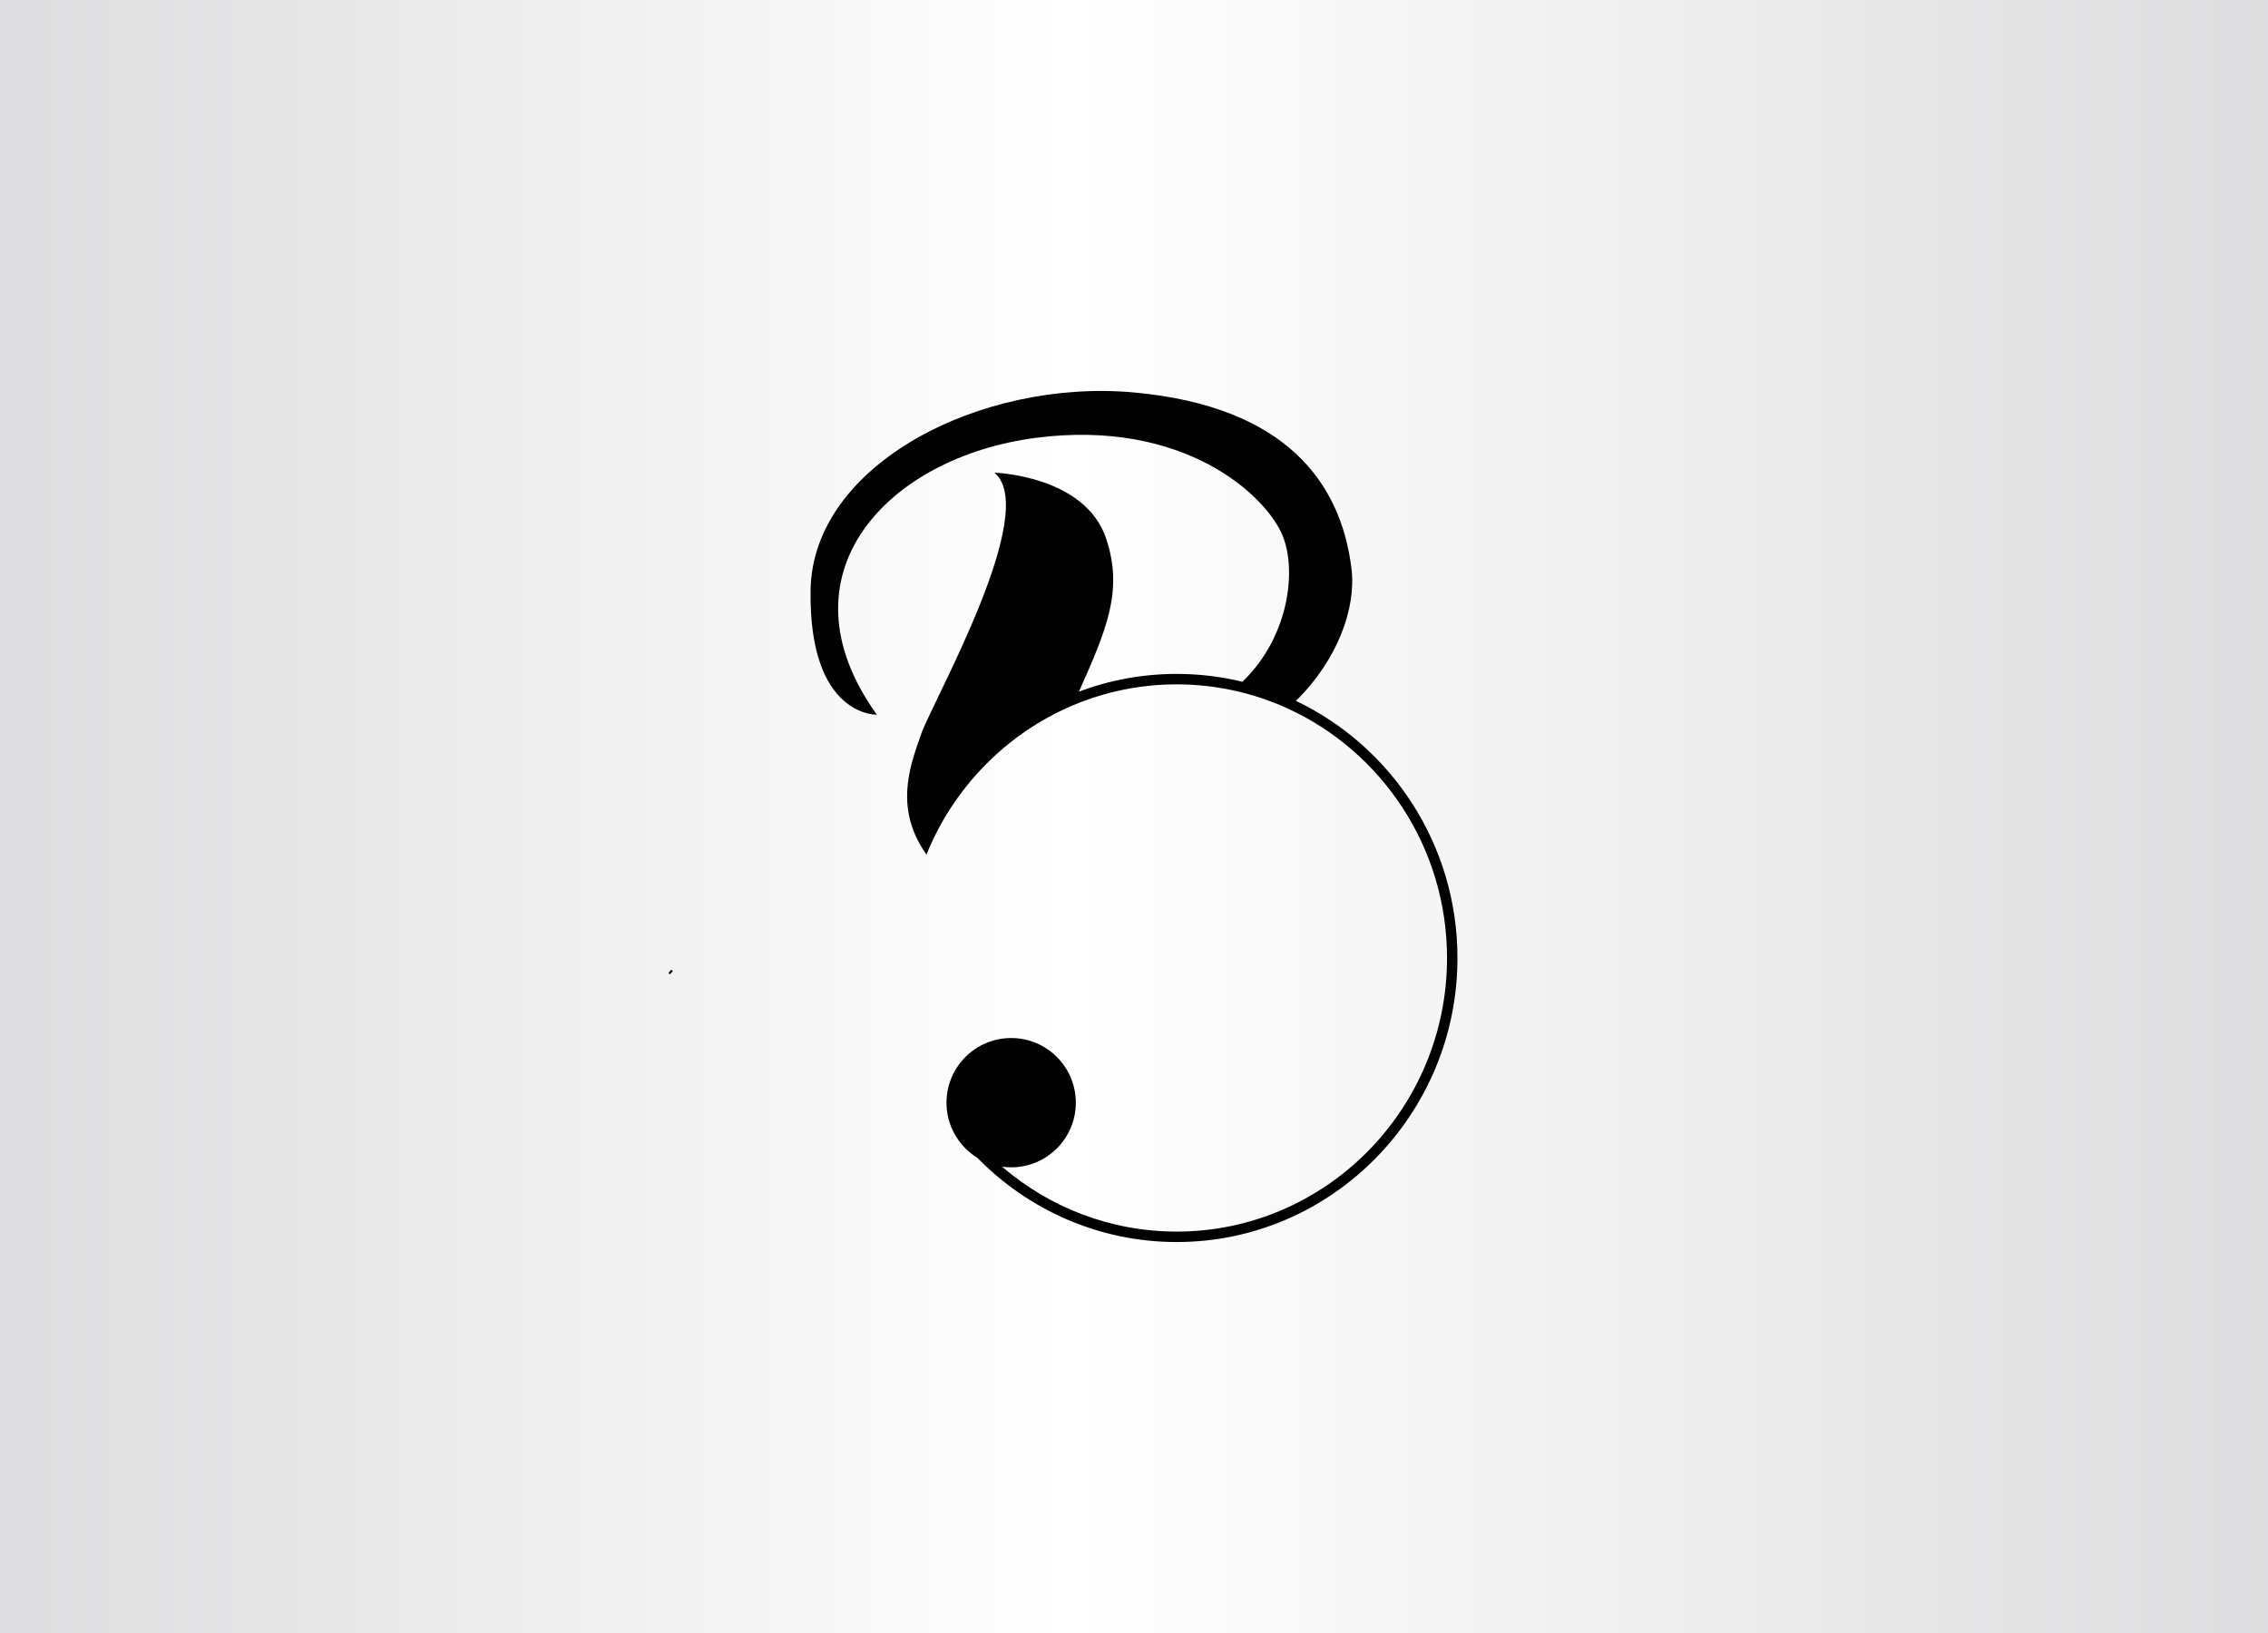 <?xml version="1.0" encoding="utf-8"?>
<!-- Generator: Adobe Illustrator 26.2.1, SVG Export Plug-In . SVG Version: 6.00 Build 0)  -->
<svg version="1.1" id="Layer_1" xmlns="http://www.w3.org/2000/svg" xmlns:xlink="http://www.w3.org/1999/xlink" x="0px" y="0px"
	 viewBox="0 0 2500 1800" style="enable-background:new 0 0 2500 1800;" xml:space="preserve">
<rect x="0" y="0" width="2500" height="1800" fill="#808080" stroke="none"/>
<style type="text/css">
	.st0{fill:url(#SVGID_1_);}
	
		.st1{fill:url(#SVGID_00000136410165936914630220000014162064389035498672_);stroke:#010101;stroke-width:2.258;stroke-miterlimit:10;}
	.st2{fill:#010101;}
</style>
<linearGradient id="SVGID_1_" gradientUnits="userSpaceOnUse" x1="0" y1="900" x2="2500" y2="900">
	<stop  offset="0" style="stop-color:#DDDDDF"/>
	<stop  offset="0.472" style="stop-color:#FFFFFF"/>
	<stop  offset="1" style="stop-color:#DDDDDF"/>
</linearGradient>
<rect class="st0" width="2500" height="1800"/>
<linearGradient id="SVGID_00000114764697914598458240000012823490752073228167_" gradientUnits="userSpaceOnUse" x1="737.64" y1="1071.471" x2="740.763" y2="1071.471">
	<stop  offset="0" style="stop-color:#241F21"/>
	<stop  offset="0.461" style="stop-color:#282425"/>
	<stop  offset="0.994" style="stop-color:#848587"/>
</linearGradient>
<line style="fill:url(#SVGID_00000114764697914598458240000012823490752073228167_);stroke:#010101;stroke-width:2.258;stroke-miterlimit:10;" x1="740.76" y1="1069.67" x2="737.64" y2="1073.27"/>
<path class="st2" d="M1606.55,1055.95c0,172.65-138.85,313.1-309.5,313.1c-85.82,0-163.63-35.53-219.72-92.85
	c-12.89-7.86-23.02-19.76-28.77-33.88c-3.38-8.29-5.26-17.34-5.26-26.86c0-0.54,0-1.04,0.04-1.57
	c0.81-38.63,32.42-69.71,71.25-69.71c39.36,0,71.28,31.92,71.28,71.28c0,39.36-31.92,71.25-71.28,71.25c-3.38,0-6.71-0.23-9.97-0.69
	c51.95,44.62,119.16,71.51,192.44,71.51c164.32,0,297.99-135.28,297.99-301.59c0-122.2-72.13-227.63-175.6-274.97
	c-19.18-8.79-39.44-15.58-60.54-20.07c-19.95-4.3-40.63-6.56-61.85-6.56c-40.55,0-79.23,8.25-114.48,23.17
	c-73.01,30.85-131.36,90.31-161.37,164.47c-2.8-3.99-5.29-7.98-7.48-11.89c-26.01-46.73-9.36-89.55,1.88-121.51
	c12.51-35.57,131.75-245.24,80.49-287.55c0,0,100.33,2.88,123.38,73.09c18.8,57.09,0.38,99.67-30.19,168.31
	c33.57-12.7,69.9-19.6,107.77-19.6c24.94,0,49.22,2.99,72.47,8.67c51.72-49.88,59.97-123.12,44.24-161.21
	c-18.26-44.24-108.35-128.64-271.52-107.73C979.04,503.52,855,632.62,966.57,787.78c0,0-75.01,2.57-73.09-136.89
	c1.92-139.46,188.49-233.69,356.46-218.3c168,15.38,228.28,100.02,239.79,194.25c5.29,43.16-14.96,100.17-61.23,145.71
	C1533.62,822.61,1606.55,930.84,1606.55,1055.95z"/>
</svg>
